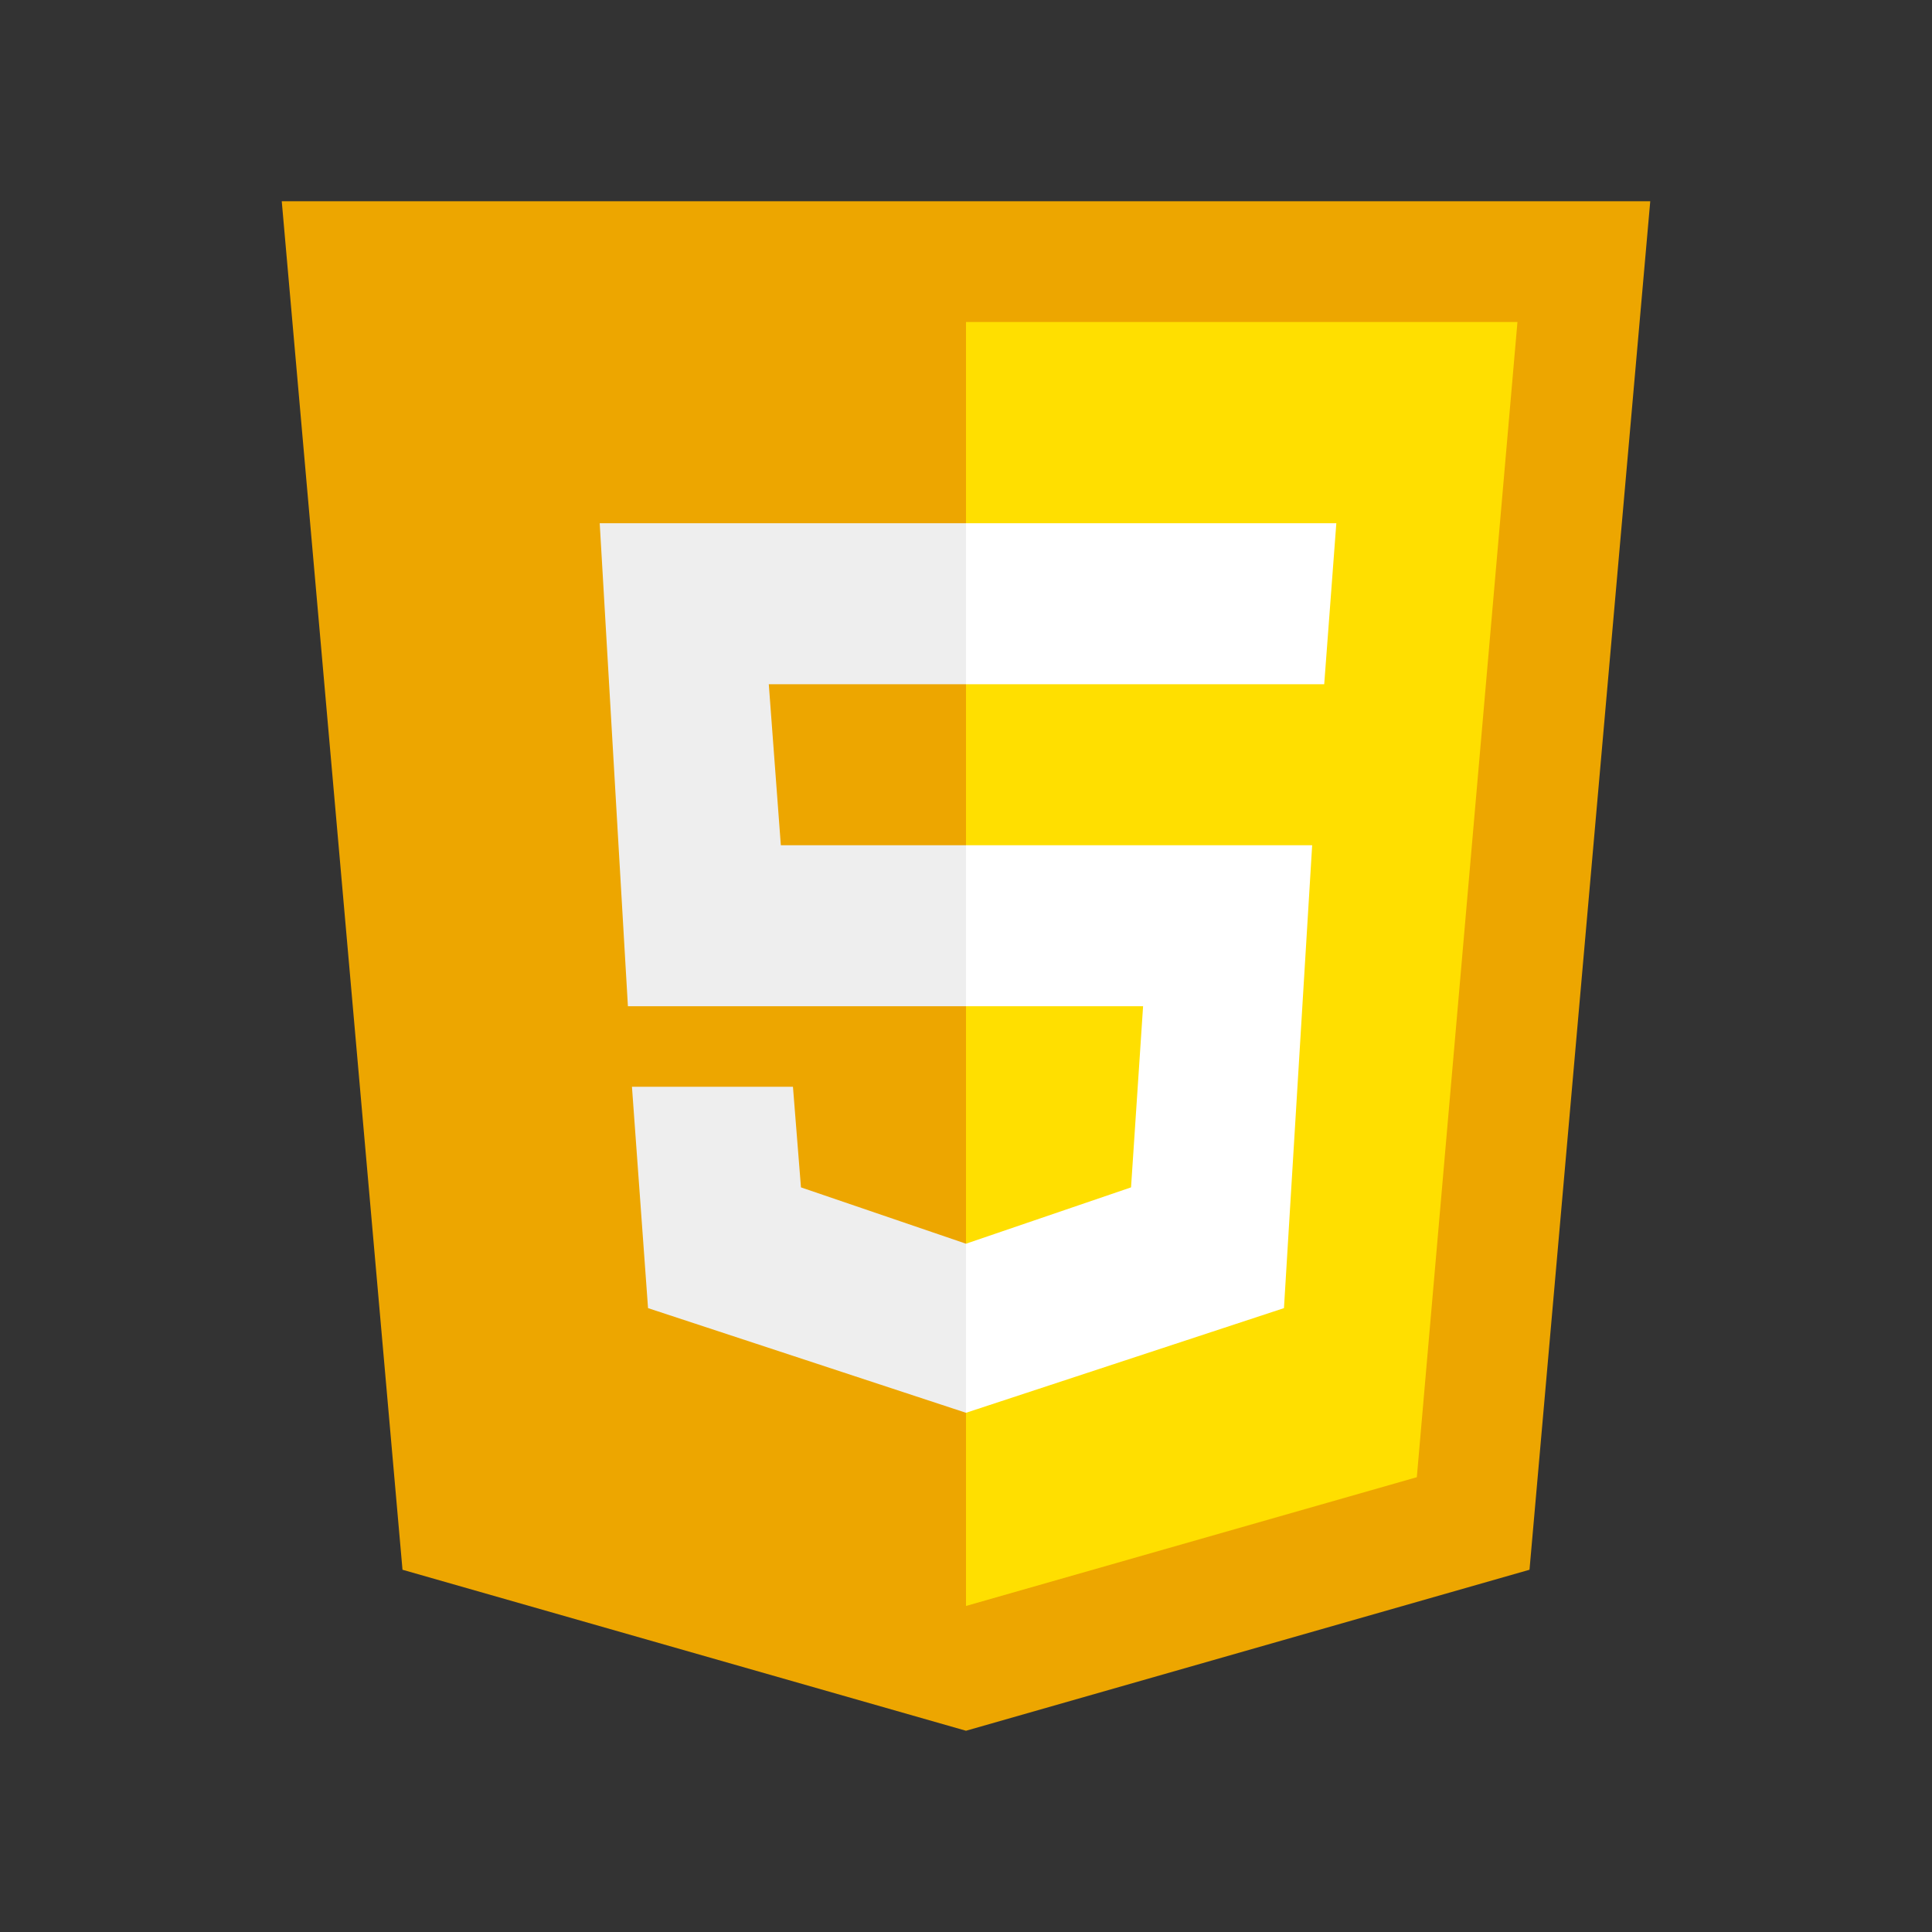 <?xml version="1.0" encoding="UTF-8"?>
<svg xmlns="http://www.w3.org/2000/svg" xmlns:xlink="http://www.w3.org/1999/xlink" viewBox="0 0 144 144" width="144px" height="144px">
<rect x="0" y="0" width="144" height="144" fill="#333333" stroke="none"/>
<g id="surface78341980">
<path style=" stroke:none;fill-rule:nonzero;fill:rgb(92.941%,65.098%,0%);fill-opacity:1;" d="M 123 15 L 21 15 L 30 117 L 72 129 L 114 117 Z M 123 15 "/>
<path style=" stroke:none;fill-rule:nonzero;fill:rgb(100%,87.451%,0%);fill-opacity:1;" d="M 72 24 L 72 119.699 L 105.602 110.102 L 113.102 24 Z M 72 24 "/>
<path style=" stroke:none;fill-rule:nonzero;fill:rgb(100%,100%,100%);fill-opacity:1;" d="M 72 75 L 72 63 L 97.801 63 L 95.699 97.5 L 72 105.301 L 72 92.699 L 84.301 88.5 L 85.199 75 Z M 98.699 51 L 99.602 39 L 72 39 L 72 51 Z M 98.699 51 "/>
<path style=" stroke:none;fill-rule:nonzero;fill:rgb(93.333%,93.333%,93.333%);fill-opacity:1;" d="M 72 92.699 L 72 105.301 L 48.301 97.5 L 47.102 81 L 59.102 81 L 59.699 88.5 Z M 57.301 51 L 72 51 L 72 39 L 44.699 39 L 46.801 75 L 72 75 L 72 63 L 58.199 63 Z M 57.301 51 "/>
</g>
</svg>
